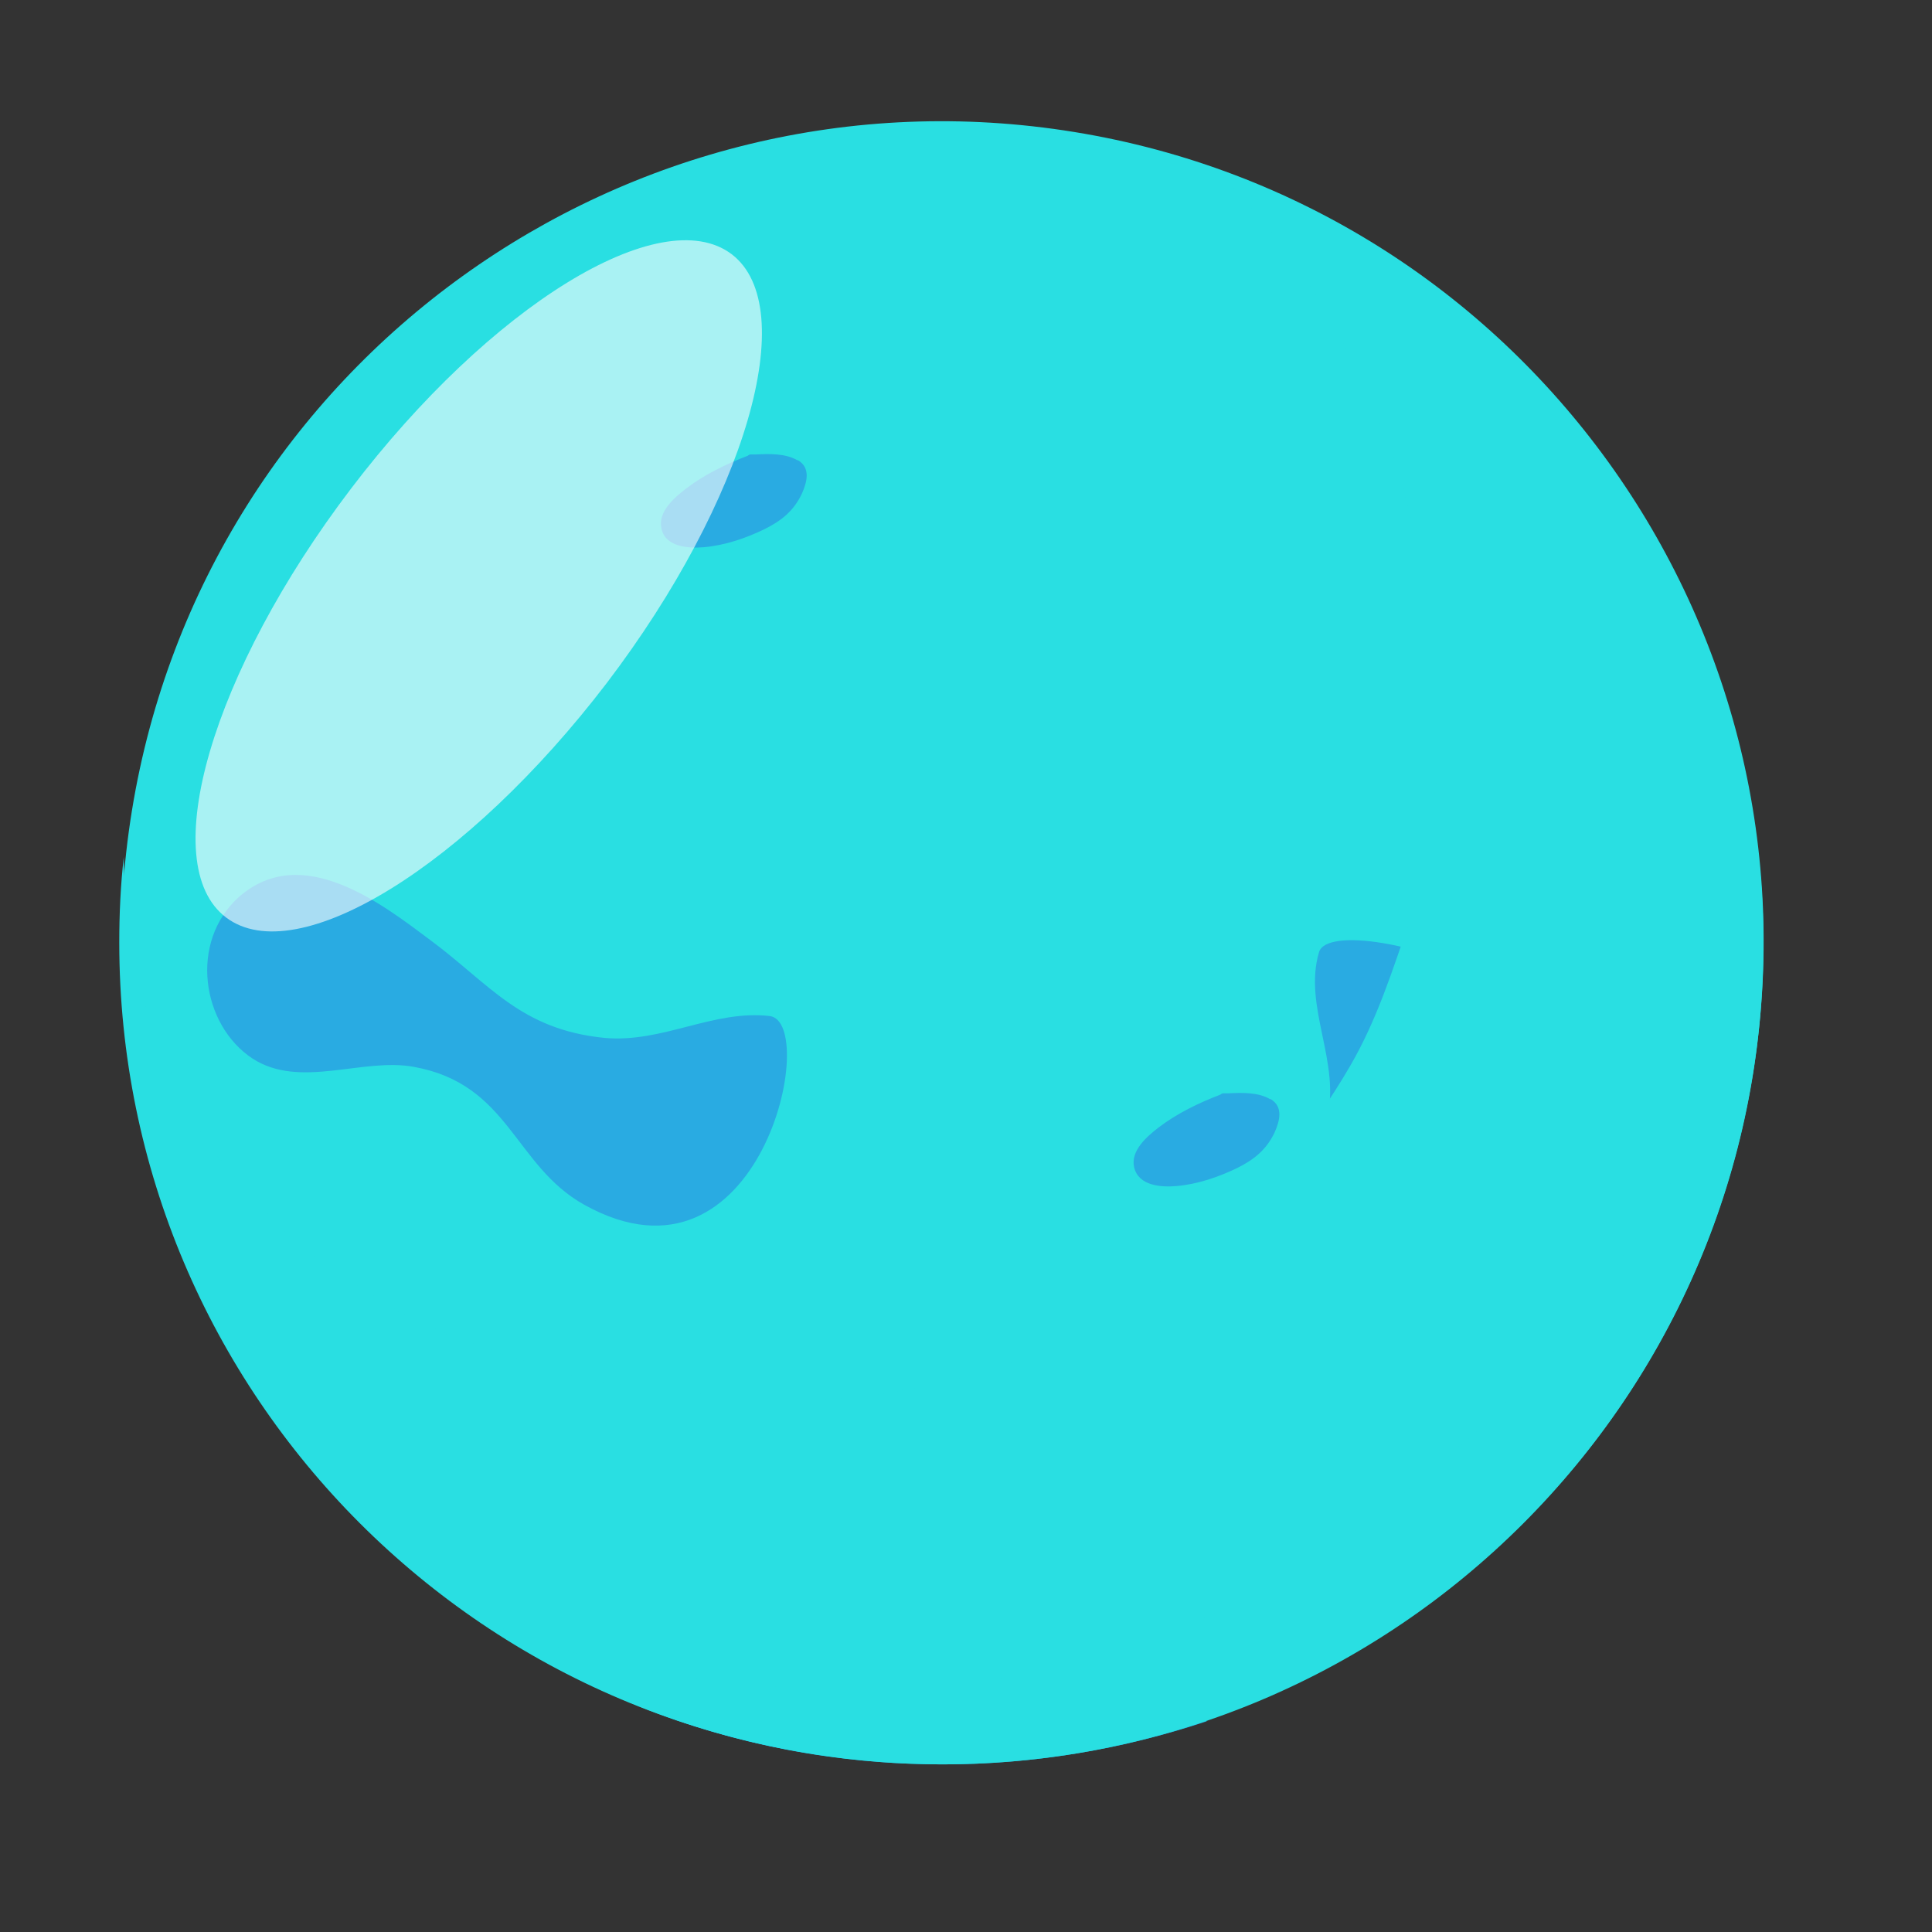 <svg width="30" height="30" viewBox="0 0 30 30" fill="none" xmlns="http://www.w3.org/2000/svg">
<rect x="0" y="0" width="30" height="30" fill="#333333" stroke="none"/>
<path d="M27.218 16.683C28.35 9.733 23.633 3.181 16.683 2.05C9.733 0.918 3.181 5.634 2.049 12.584C0.918 19.534 5.634 26.086 12.584 27.218C19.534 28.35 26.086 23.633 27.218 16.683Z" fill="#29DFE2"/>
<path d="M12.382 7.147C12.191 7.037 11.941 7.047 11.732 7.057C11.701 7.057 11.681 7.057 11.652 7.057C11.642 7.057 11.621 7.067 11.611 7.077C11.271 7.207 10.941 7.367 10.652 7.587C10.472 7.727 10.211 7.947 10.271 8.207C10.332 8.497 10.691 8.517 10.931 8.497C11.261 8.467 11.582 8.357 11.871 8.217C12.132 8.087 12.322 7.937 12.451 7.667C12.531 7.487 12.591 7.267 12.392 7.147H12.382Z" fill="#29ABE2"/>
<path d="M24.521 11.897C24.231 11.927 24.061 12.157 23.931 12.347C23.911 12.367 23.901 12.397 23.881 12.417C23.881 12.437 23.881 12.457 23.881 12.477C23.841 12.927 23.841 13.407 23.961 13.917C24.041 14.237 24.191 14.737 24.621 15.007C25.091 15.297 25.371 15.017 25.511 14.797C25.701 14.487 25.761 14.077 25.751 13.647C25.741 13.267 25.651 12.917 25.341 12.487C25.141 12.197 24.841 11.877 24.531 11.907L24.521 11.897Z" fill="#29ABE2"/>
<path d="M19.721 17.067C19.531 16.957 19.281 16.967 19.071 16.977C19.041 16.977 19.021 16.977 18.991 16.977C18.981 16.977 18.961 16.987 18.951 16.997C18.611 17.127 18.281 17.287 17.991 17.507C17.811 17.647 17.551 17.867 17.611 18.127C17.681 18.417 18.031 18.437 18.271 18.417C18.601 18.387 18.921 18.277 19.211 18.137C19.471 18.007 19.661 17.857 19.791 17.587C19.871 17.407 19.931 17.187 19.731 17.067H19.721Z" fill="#29ABE2"/>
<path d="M11.951 15.777C11.072 15.677 10.291 16.197 9.391 16.117C8.081 15.987 7.611 15.287 6.681 14.597C5.931 14.037 4.691 13.067 3.711 13.927C2.931 14.627 3.131 15.917 3.921 16.437C4.661 16.917 5.631 16.417 6.431 16.567C7.911 16.837 7.981 18.097 9.071 18.707C11.822 20.237 12.732 15.867 11.951 15.777Z" fill="#29ABE2"/>
<path d="M20.481 14.787C20.231 15.637 20.831 16.507 20.601 17.387C20.261 18.667 19.261 18.997 18.191 19.807C17.341 20.447 15.861 21.507 16.901 22.627C17.731 23.527 19.511 23.557 20.311 22.867C21.061 22.217 20.511 21.167 20.811 20.397C21.371 18.977 23.081 19.137 24.041 18.157C26.471 15.707 20.701 14.017 20.481 14.787Z" fill="#29ABE2"/>
<path d="M18.101 26.467C17.771 26.277 17.541 25.977 17.331 25.667C16.911 25.037 16.471 24.087 15.581 24.147C15.061 24.177 14.621 24.637 14.231 24.937C13.771 25.307 13.231 25.607 12.711 25.867C12.161 26.137 11.571 26.357 10.961 26.437C10.631 26.477 10.291 26.497 9.951 26.507C11.401 27.087 12.981 27.397 14.641 27.397C16.071 27.397 17.451 27.157 18.741 26.727C18.521 26.667 18.311 26.587 18.111 26.477L18.101 26.467Z" fill="#29ABE2"/>
<g style="mix-blend-mode:overlay" opacity="0.6">
<path d="M9.421 10.607C7.251 13.447 4.611 15.077 3.511 14.247C2.411 13.417 3.291 10.427 5.451 7.587C7.611 4.747 10.261 3.117 11.361 3.947C12.451 4.777 11.581 7.767 9.421 10.607Z" fill="white"/>
</g>
<g style="mix-blend-mode:multiply">
<path d="M18.872 2.617C18.872 2.617 18.922 2.677 18.952 2.707C19.452 3.247 19.942 3.817 20.342 4.427C20.742 5.037 21.042 5.717 21.342 6.377C21.832 7.437 22.052 8.547 22.232 9.697C22.412 10.807 22.352 11.957 22.192 13.057C22.132 13.477 22.032 13.887 21.892 14.287C21.622 15.067 21.382 15.837 20.962 16.557C20.672 17.057 20.332 17.537 19.992 17.997C19.842 18.197 19.682 18.397 19.512 18.577C19.352 18.747 19.182 18.907 19.012 19.067C18.572 19.447 18.142 19.847 17.652 20.177C17.452 20.307 17.242 20.437 17.032 20.537C16.532 20.787 16.022 21.047 15.482 21.237C15.252 21.317 15.012 21.387 14.772 21.437C14.222 21.547 13.652 21.677 13.082 21.707C12.662 21.737 12.232 21.727 11.812 21.707C11.052 21.667 10.282 21.617 9.532 21.487C9.082 21.407 8.632 21.297 8.202 21.157C7.482 20.917 6.732 20.687 6.072 20.297C5.832 20.157 5.602 19.987 5.372 19.837C5.152 19.687 4.922 19.537 4.702 19.367C4.532 19.237 4.372 19.097 4.232 18.937C3.862 18.537 3.482 18.127 3.182 17.667C2.882 17.217 2.672 16.697 2.462 16.217C2.362 15.997 2.302 15.767 2.242 15.527C2.122 14.967 2.012 14.407 1.952 13.837C1.932 13.657 1.922 13.487 1.922 13.307C1.872 13.747 1.852 14.187 1.852 14.637C1.852 21.677 7.562 27.387 14.602 27.387C21.642 27.387 27.352 21.677 27.352 14.637C27.352 9.087 23.802 4.367 18.852 2.617H18.872Z" fill="#29DFE2"/>
</g>
<g style="mix-blend-mode:multiply">
<path d="M27.322 13.447C27.302 13.837 27.262 14.227 27.222 14.617C27.202 14.797 27.182 14.977 27.142 15.157C27.012 15.827 26.772 16.477 26.532 17.107C26.412 17.417 26.272 17.727 26.122 18.027C25.952 18.357 25.762 18.667 25.562 18.977C25.172 19.557 24.782 20.147 24.352 20.697C23.872 21.297 23.332 21.867 22.752 22.377C21.942 23.097 21.112 23.797 20.182 24.357C19.582 24.717 18.942 25.007 18.302 25.297C17.982 25.437 17.662 25.567 17.332 25.677C17.042 25.767 16.742 25.837 16.432 25.897C15.822 26.017 15.212 26.137 14.592 26.197C13.962 26.257 13.322 26.267 12.692 26.227C11.702 26.167 10.722 26.097 9.762 25.877C8.952 25.697 8.162 25.437 7.392 25.137C9.452 26.557 11.942 27.397 14.632 27.397C21.672 27.397 27.382 21.687 27.382 14.647C27.382 14.247 27.362 13.837 27.322 13.447Z" fill="#29DFE2"/>
</g>
</svg>
